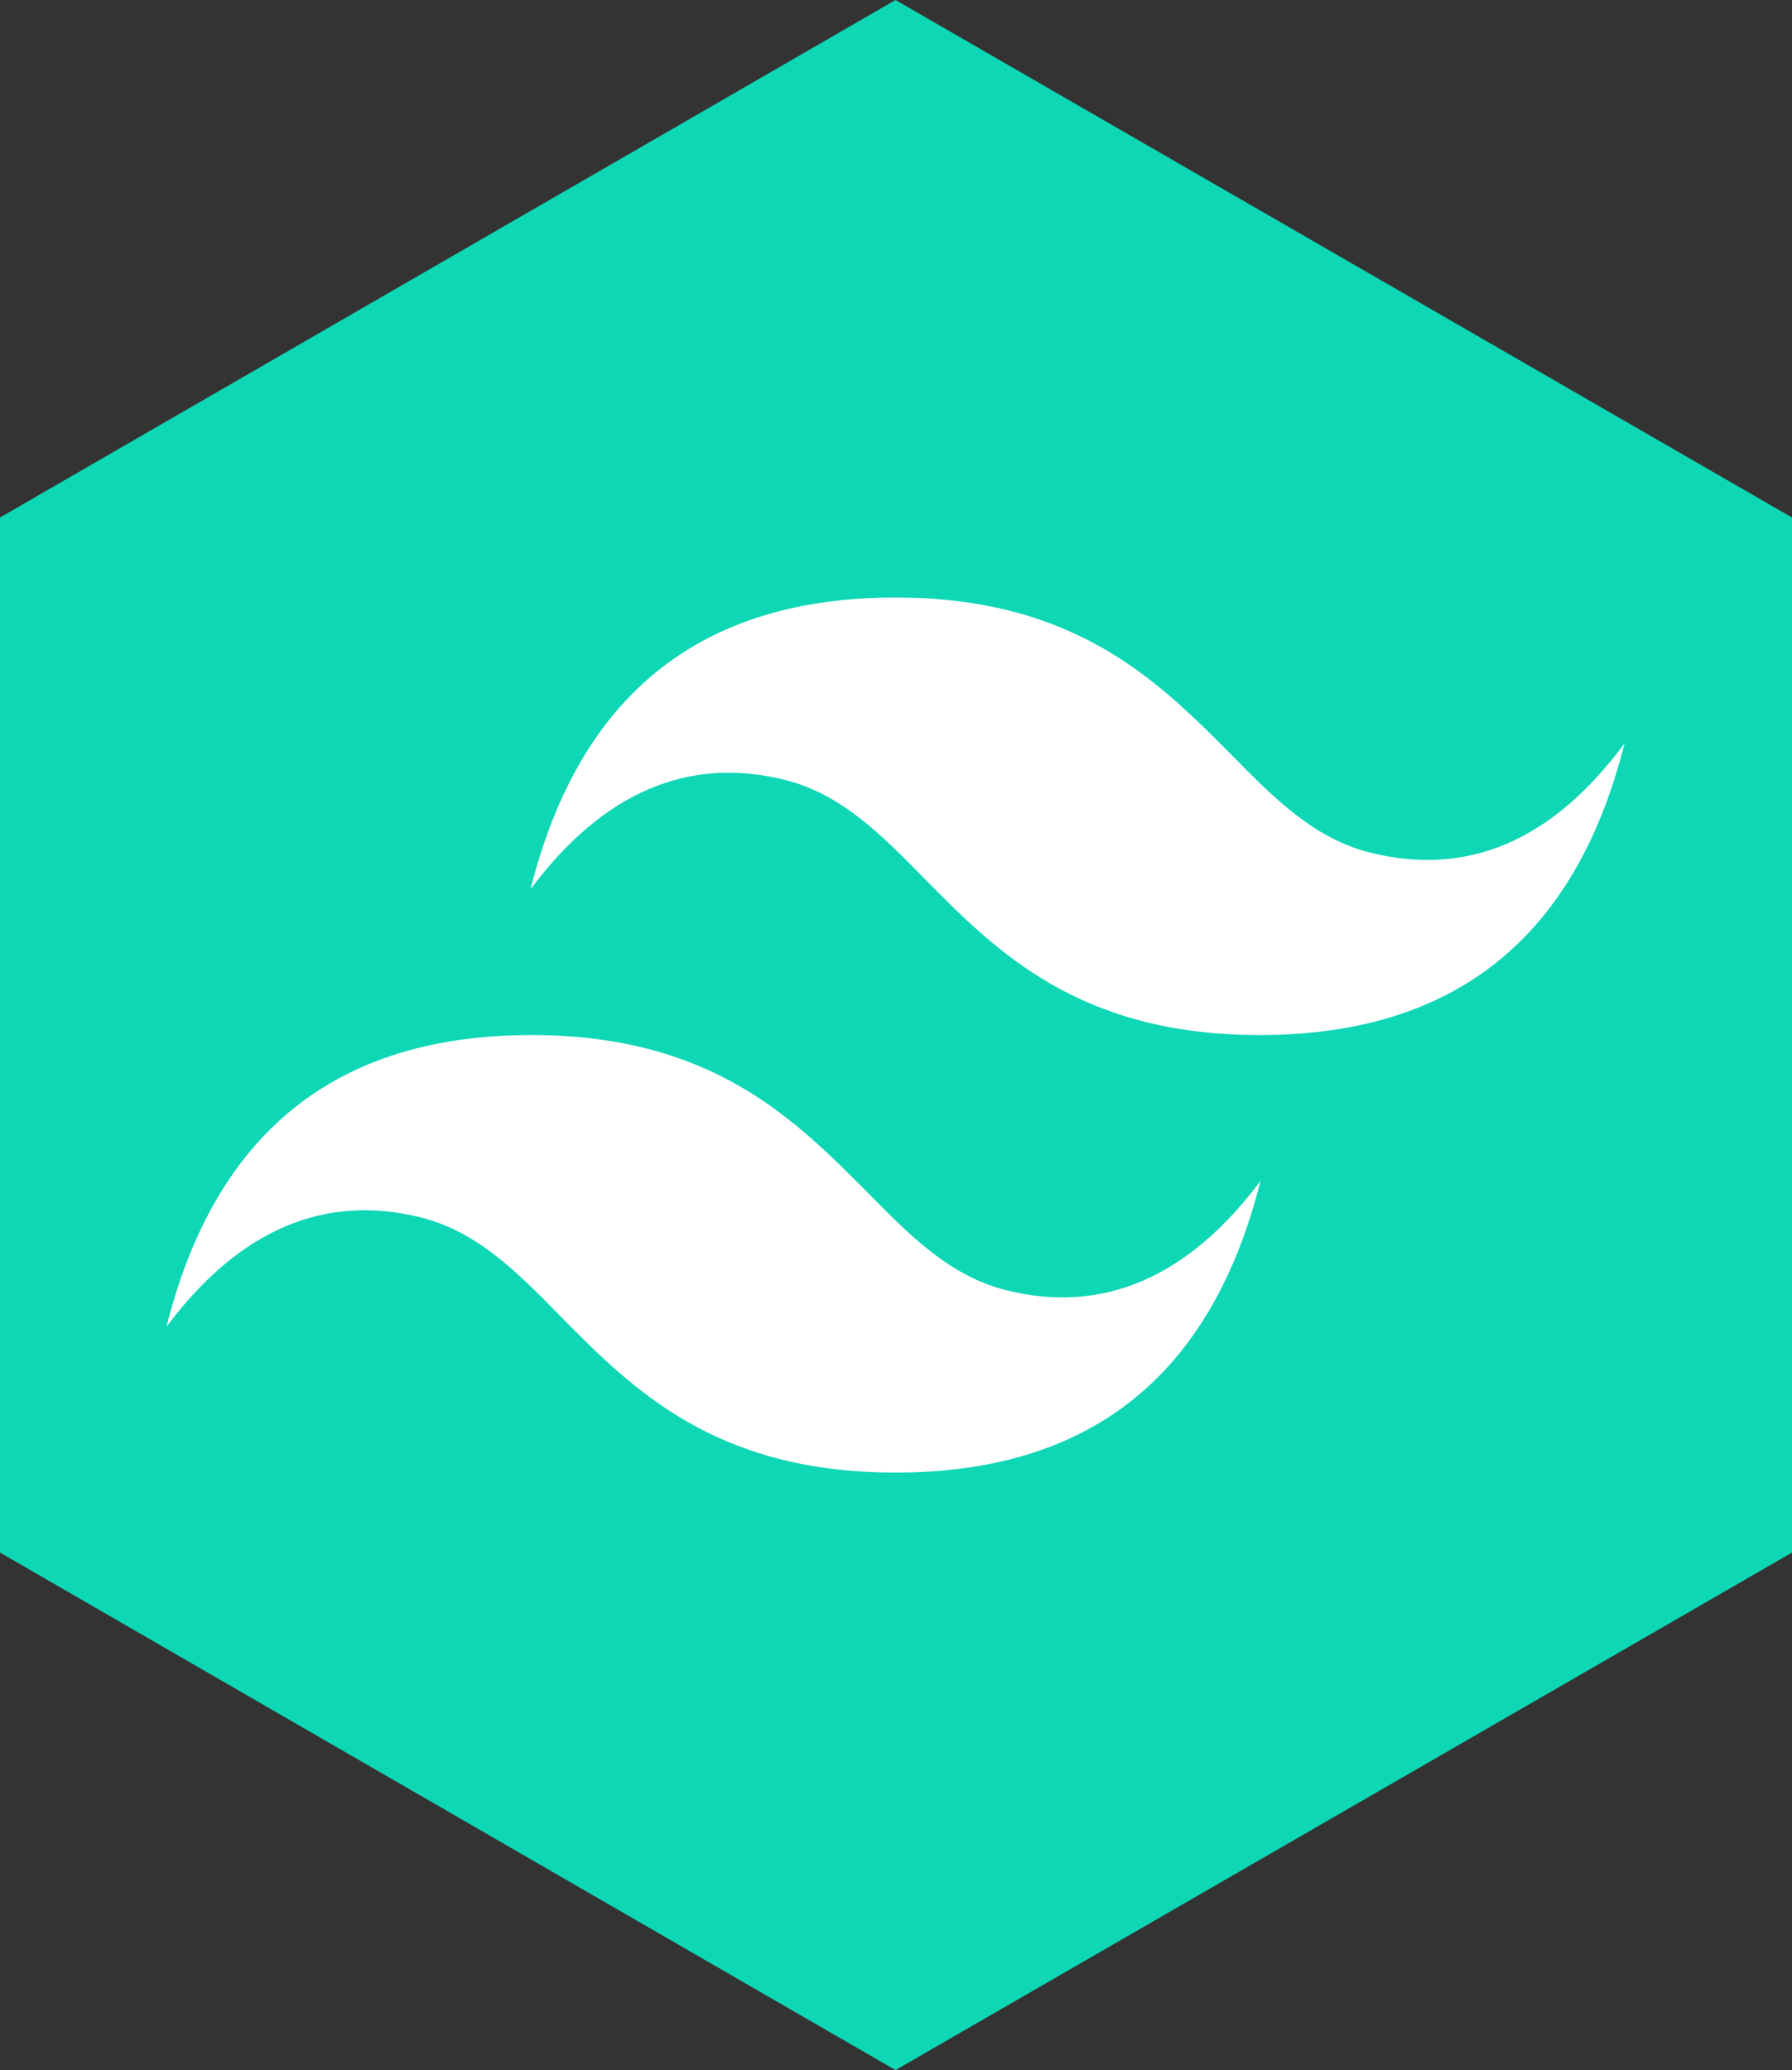 <?xml version="1.0" encoding="utf-8"?>
<!-- Generator: Adobe Illustrator 27.2.0, SVG Export Plug-In . SVG Version: 6.00 Build 0)  -->
<svg version="1.1" id="tailwind" xmlns="http://www.w3.org/2000/svg" xmlns:xlink="http://www.w3.org/1999/xlink" x="0px" y="0px"
	 viewBox="0 0 190.5 220" style="enable-background:new 0 0 190.5 220;" xml:space="preserve">
<rect x="0" y="0" width="190.5" height="220" fill="#333333" stroke="none"/>
<style type="text/css">
	.st0{fill:#0ED7B5;}
	.st1{fill:url(#SVGID_1_);}
</style>
<polygon class="st0" points="0,55 0,165 95.2,220 190.5,165 190.5,55 95.2,0 "/>
<linearGradient id="SVGID_1_" gradientUnits="userSpaceOnUse" x1="-2718.626" y1="229.735" x2="-2718.562" y2="229.713" gradientTransform="matrix(2500 0 0 -1500 6796579 344696.125)">
	<stop  offset="0" style="stop-color:#FFFFFF"/>
	<stop  offset="1" style="stop-color:#FFFFFF"/>
</linearGradient>
<path class="st1" d="M95.2,63.5c-20.7,0-33.6,10.3-38.8,31c7.7-10.3,16.8-14.2,27.1-11.6c5.9,1.5,10.1,5.7,14.8,10.5
	c7.6,7.7,16.4,16.6,35.6,16.6c20.7,0,33.6-10.3,38.8-31C165,89.4,156,93.2,145.6,90.6c-5.9-1.5-10.1-5.7-14.8-10.5
	C123.2,72.5,114.4,63.5,95.2,63.5z M56.5,110c-20.7,0-33.6,10.3-38.8,31c7.7-10.3,16.8-14.2,27.1-11.6c5.9,1.5,10.1,5.7,14.8,10.5
	c7.6,7.7,16.4,16.6,35.6,16.6c20.7,0,33.6-10.3,38.8-31c-7.7,10.3-16.8,14.2-27.1,11.6c-5.9-1.5-10.1-5.7-14.8-10.5
	C84.5,119,75.7,110,56.5,110z"/>
</svg>
